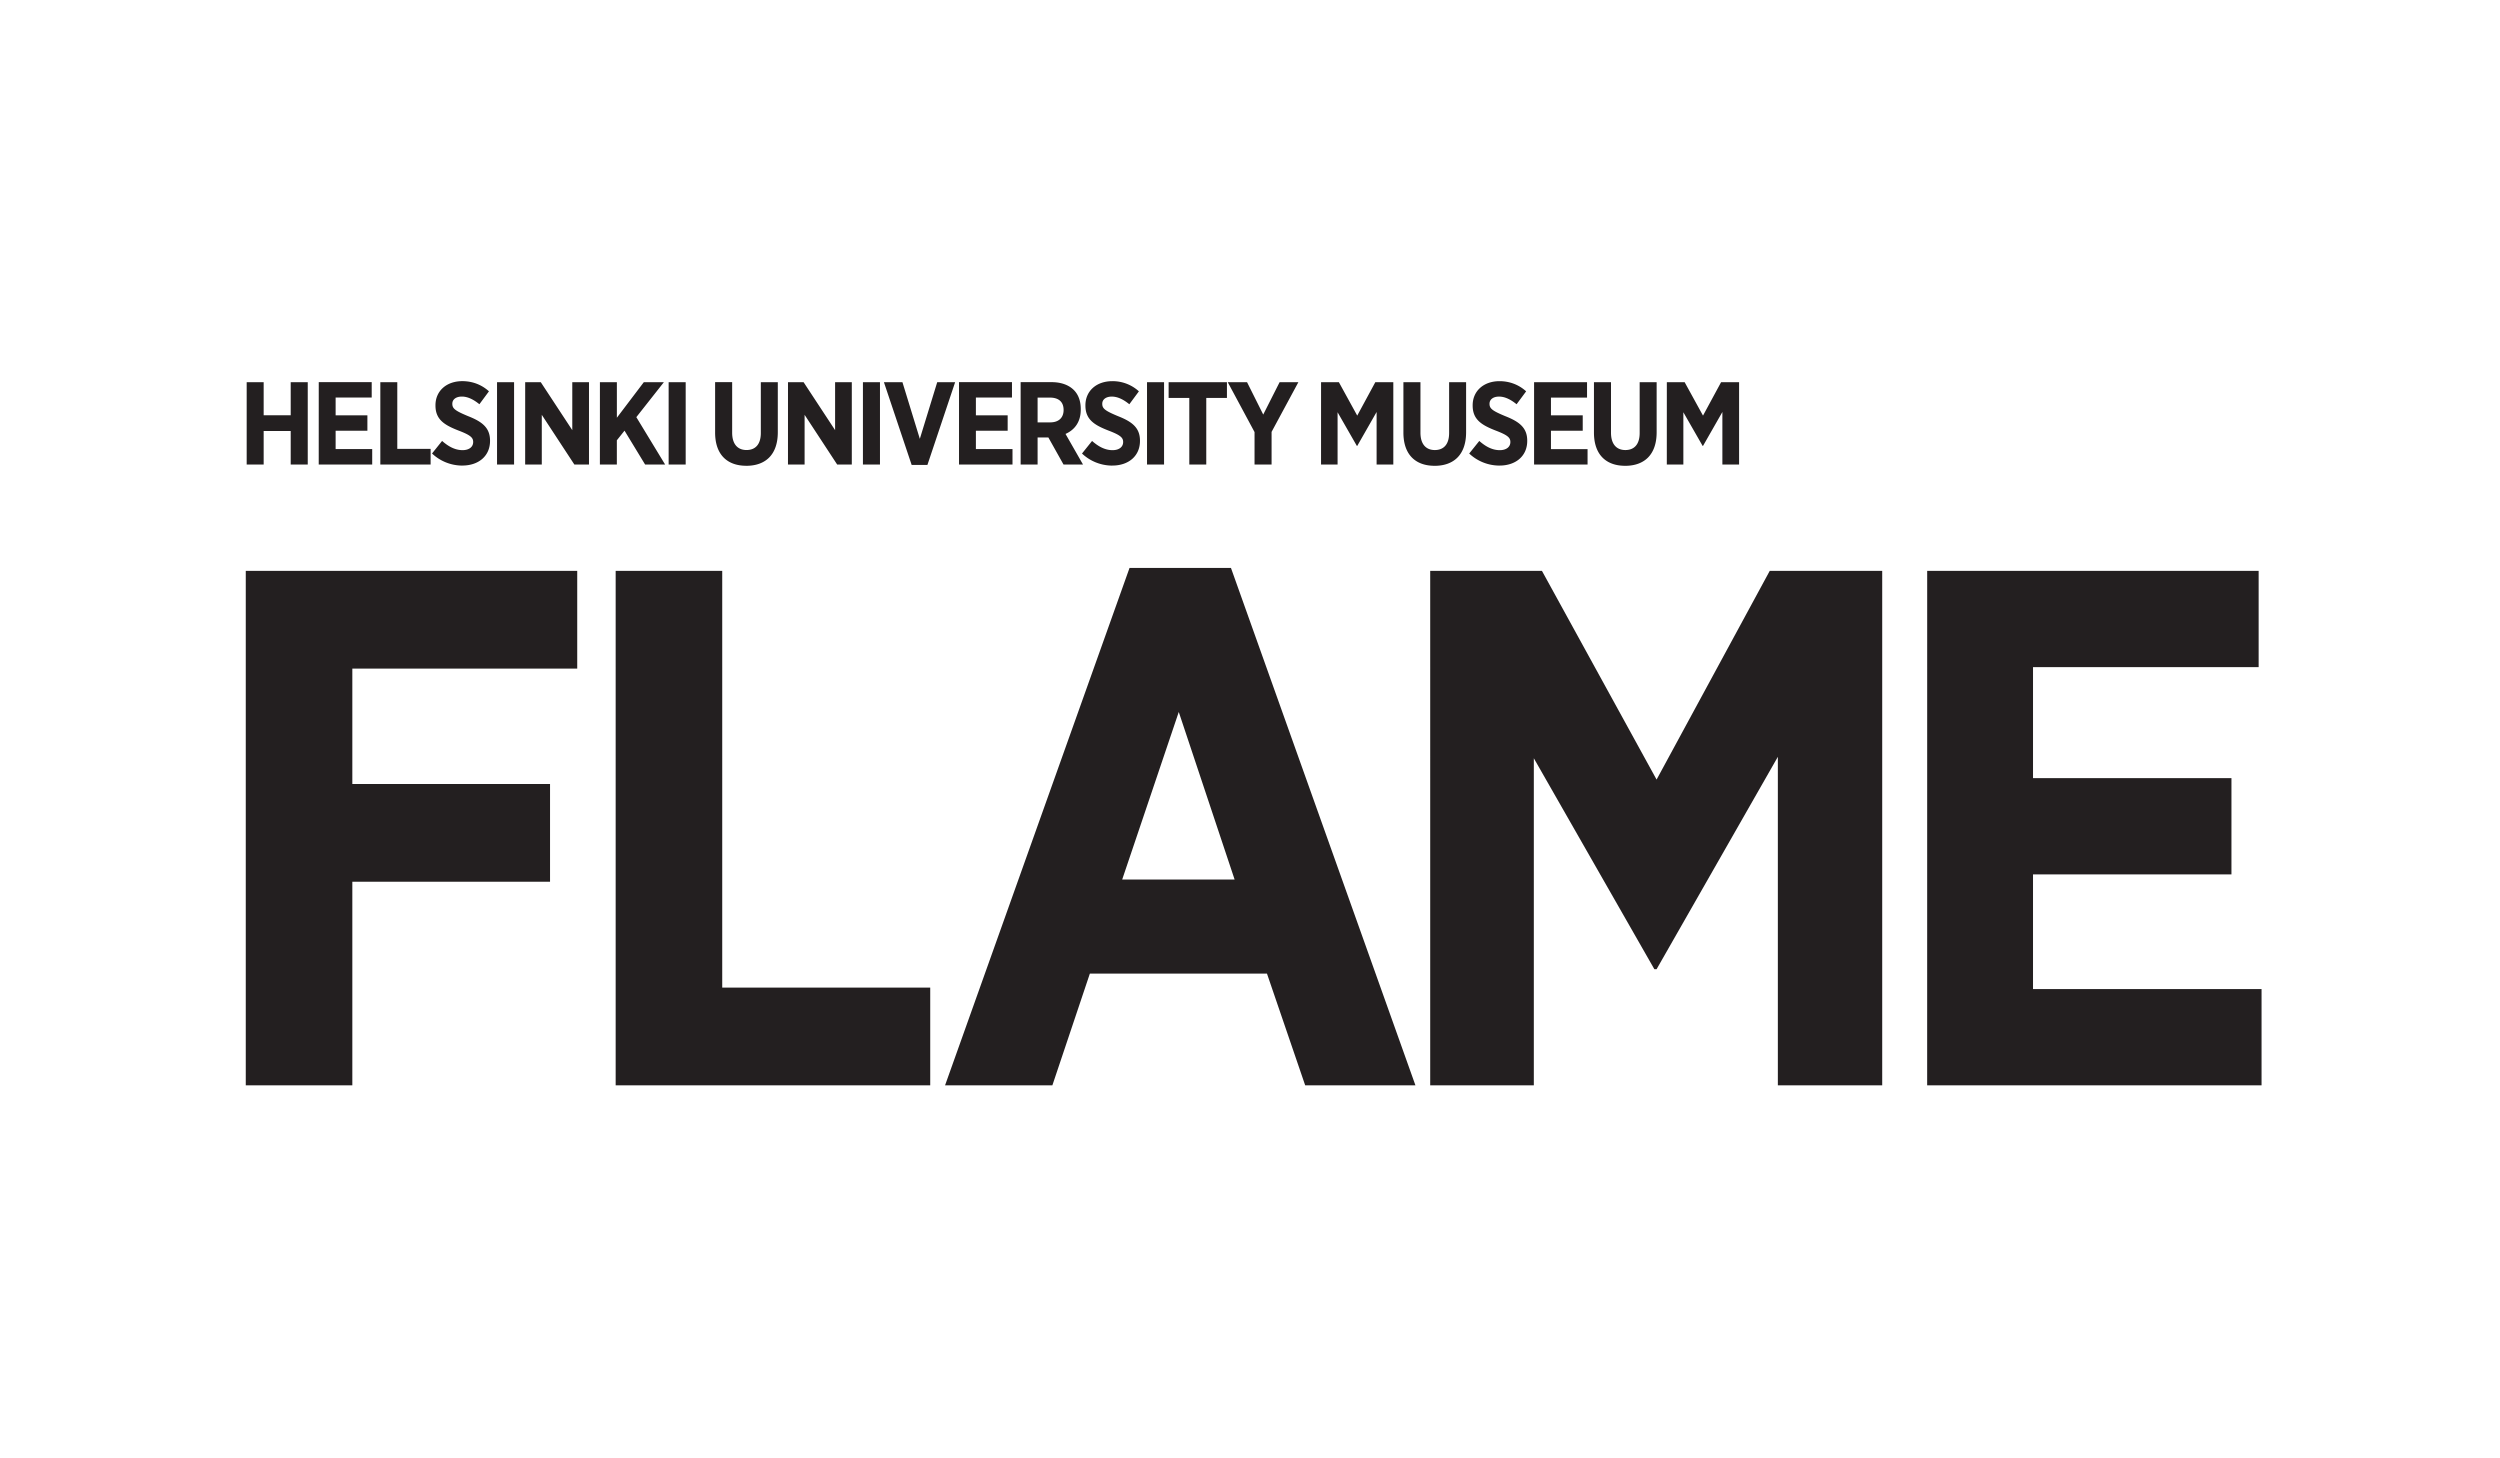 <svg xmlns="http://www.w3.org/2000/svg" width="453.543" height="264.567" viewBox="0 0 120 70" fill="#231f20" xmlns:v="https://vecta.io/nano"><path d="M11.797 52.096h5.115v-9.772h9.49v-4.692h-9.49v-5.539h10.795v-4.692h-15.91zm17.755 0h15.099v-4.692h-9.984V27.401h-5.115zm15.811 0h5.151l1.799-5.362h8.502l1.834 5.362h5.292L59.086 27.26h-4.868zm8.502-9.878l2.716-8.043 2.681 8.043zm14.785 9.878h4.974V36.397l5.786 10.125h.106l5.821-10.195v15.769h5.009V27.401h-5.398L79.516 37.42l-5.503-10.019H68.65zm23.854 0h16.051v-4.621h-10.97v-5.503h9.525V37.35h-9.525v-5.327h10.83v-4.621h-15.91zm-80.663-29.8h.815v-1.608h1.298v1.608h.818v-3.952h-.818v1.588h-1.298v-1.588h-.815zm3.458 0h2.567v-.74H16.11v-.881h1.525v-.74H16.11v-.852h1.732v-.74H15.3zm2.957 0h2.414v-.752h-1.6v-3.2h-.814zm3.939.05c.769 0 1.327-.451 1.327-1.183v-.012c0-.616-.372-.909-1.058-1.178-.616-.256-.752-.364-.752-.587v-.008c0-.203.174-.343.459-.343.302 0 .591.165.84.368l.459-.62c-.364-.331-.815-.488-1.277-.488-.761 0-1.29.471-1.29 1.157v.013c0 .678.434.942 1.132 1.211.562.215.678.339.678.538v.004c0 .232-.194.389-.508.389-.397 0-.72-.211-.984-.442l-.483.603a2.12 2.12 0 0 0 1.459.58zm1.663-.05h.818v-3.952h-.818zm1.35 0h.798v-2.385l1.563 2.385h.703v-3.952h-.802v2.303l-1.513-2.303h-.748zm3.587 0h.814v-1.162l.368-.463.988 1.625h.96l-1.381-2.273 1.323-1.679h-.963l-1.294 1.707v-1.707h-.814zm3.3 0h.818v-3.952h-.818zm3.727.062c.914 0 1.513-.525 1.513-1.612v-2.402h-.815v2.439c0 .55-.265.818-.686.818s-.69-.277-.69-.835v-2.423h-.818v2.418c0 1.067.587 1.596 1.496 1.596zm2.001-.062h.798v-2.385l1.563 2.385h.703v-3.952h-.802v2.303l-1.513-2.303h-.748zm3.598 0h.818v-3.952h-.818zm2.339.021h.756l1.331-3.973h-.86l-.835 2.72-.835-2.72h-.889zm2.273-.021H48.6v-.74h-1.757v-.881h1.525v-.74h-1.525v-.852h1.732v-.74h-2.542zm2.958 0h.814v-1.298h.517l.727 1.298h.935l-.839-1.468c.434-.191.732-.57.732-1.166v-.025c0-.389-.116-.699-.331-.914-.248-.248-.616-.38-1.071-.38h-1.484zm.814-2.021v-1.191h.587c.418 0 .661.199.661.595v.004c0 .356-.223.591-.641.591zm3.588 2.072c.769 0 1.326-.451 1.326-1.183v-.012c0-.616-.372-.909-1.058-1.178-.616-.256-.752-.364-.752-.587v-.008c0-.203.174-.343.459-.343.302 0 .592.165.84.368l.459-.62a1.87 1.87 0 0 0-1.277-.488c-.761 0-1.29.471-1.29 1.157v.013c0 .678.434.942 1.133 1.211.562.215.678.339.678.538v.004c0 .232-.194.389-.508.389-.397 0-.72-.211-.984-.442l-.483.603a2.12 2.12 0 0 0 1.459.58zm1.664-.05h.818v-3.952h-.818zm2.03 0h.814V19.1h.992v-.756h-2.799v.756h.992zm3.131 0h.818V20.73l1.286-2.385h-.901l-.786 1.554-.777-1.554h-.926l1.286 2.394zm3.192 0h.794v-2.509l.926 1.616h.017l.93-1.629v2.522h.802v-3.952h-.864l-.868 1.604-.881-1.604h-.855zm5.45.062c.914 0 1.513-.525 1.513-1.612v-2.402h-.815v2.439c0 .55-.265.818-.686.818s-.69-.277-.69-.835v-2.423h-.818v2.418c0 1.067.587 1.596 1.496 1.596zm3.12-.012c.769 0 1.327-.451 1.327-1.183v-.012c0-.616-.372-.909-1.058-1.178-.616-.256-.752-.364-.752-.587v-.008c0-.203.174-.343.459-.343.302 0 .591.165.84.368l.459-.62c-.364-.331-.815-.488-1.277-.488-.761 0-1.29.471-1.29 1.157v.013c0 .678.434.942 1.132 1.211.562.215.678.339.678.538v.004c0 .232-.194.389-.508.389-.397 0-.72-.211-.984-.442l-.484.603a2.12 2.12 0 0 0 1.459.579zm1.656-.05h2.567v-.74h-1.757v-.881h1.525v-.739h-1.525v-.852h1.732v-.74h-2.542zm4.37.062c.914 0 1.513-.525 1.513-1.612v-2.402h-.815v2.439c0 .55-.265.818-.686.818s-.69-.277-.69-.835v-2.423h-.818v2.418c0 1.067.587 1.596 1.496 1.596zm2.001-.062h.794v-2.509l.926 1.616h.017l.93-1.629v2.522h.802v-3.952h-.864l-.868 1.604-.881-1.604h-.855zm0 0"/></svg>